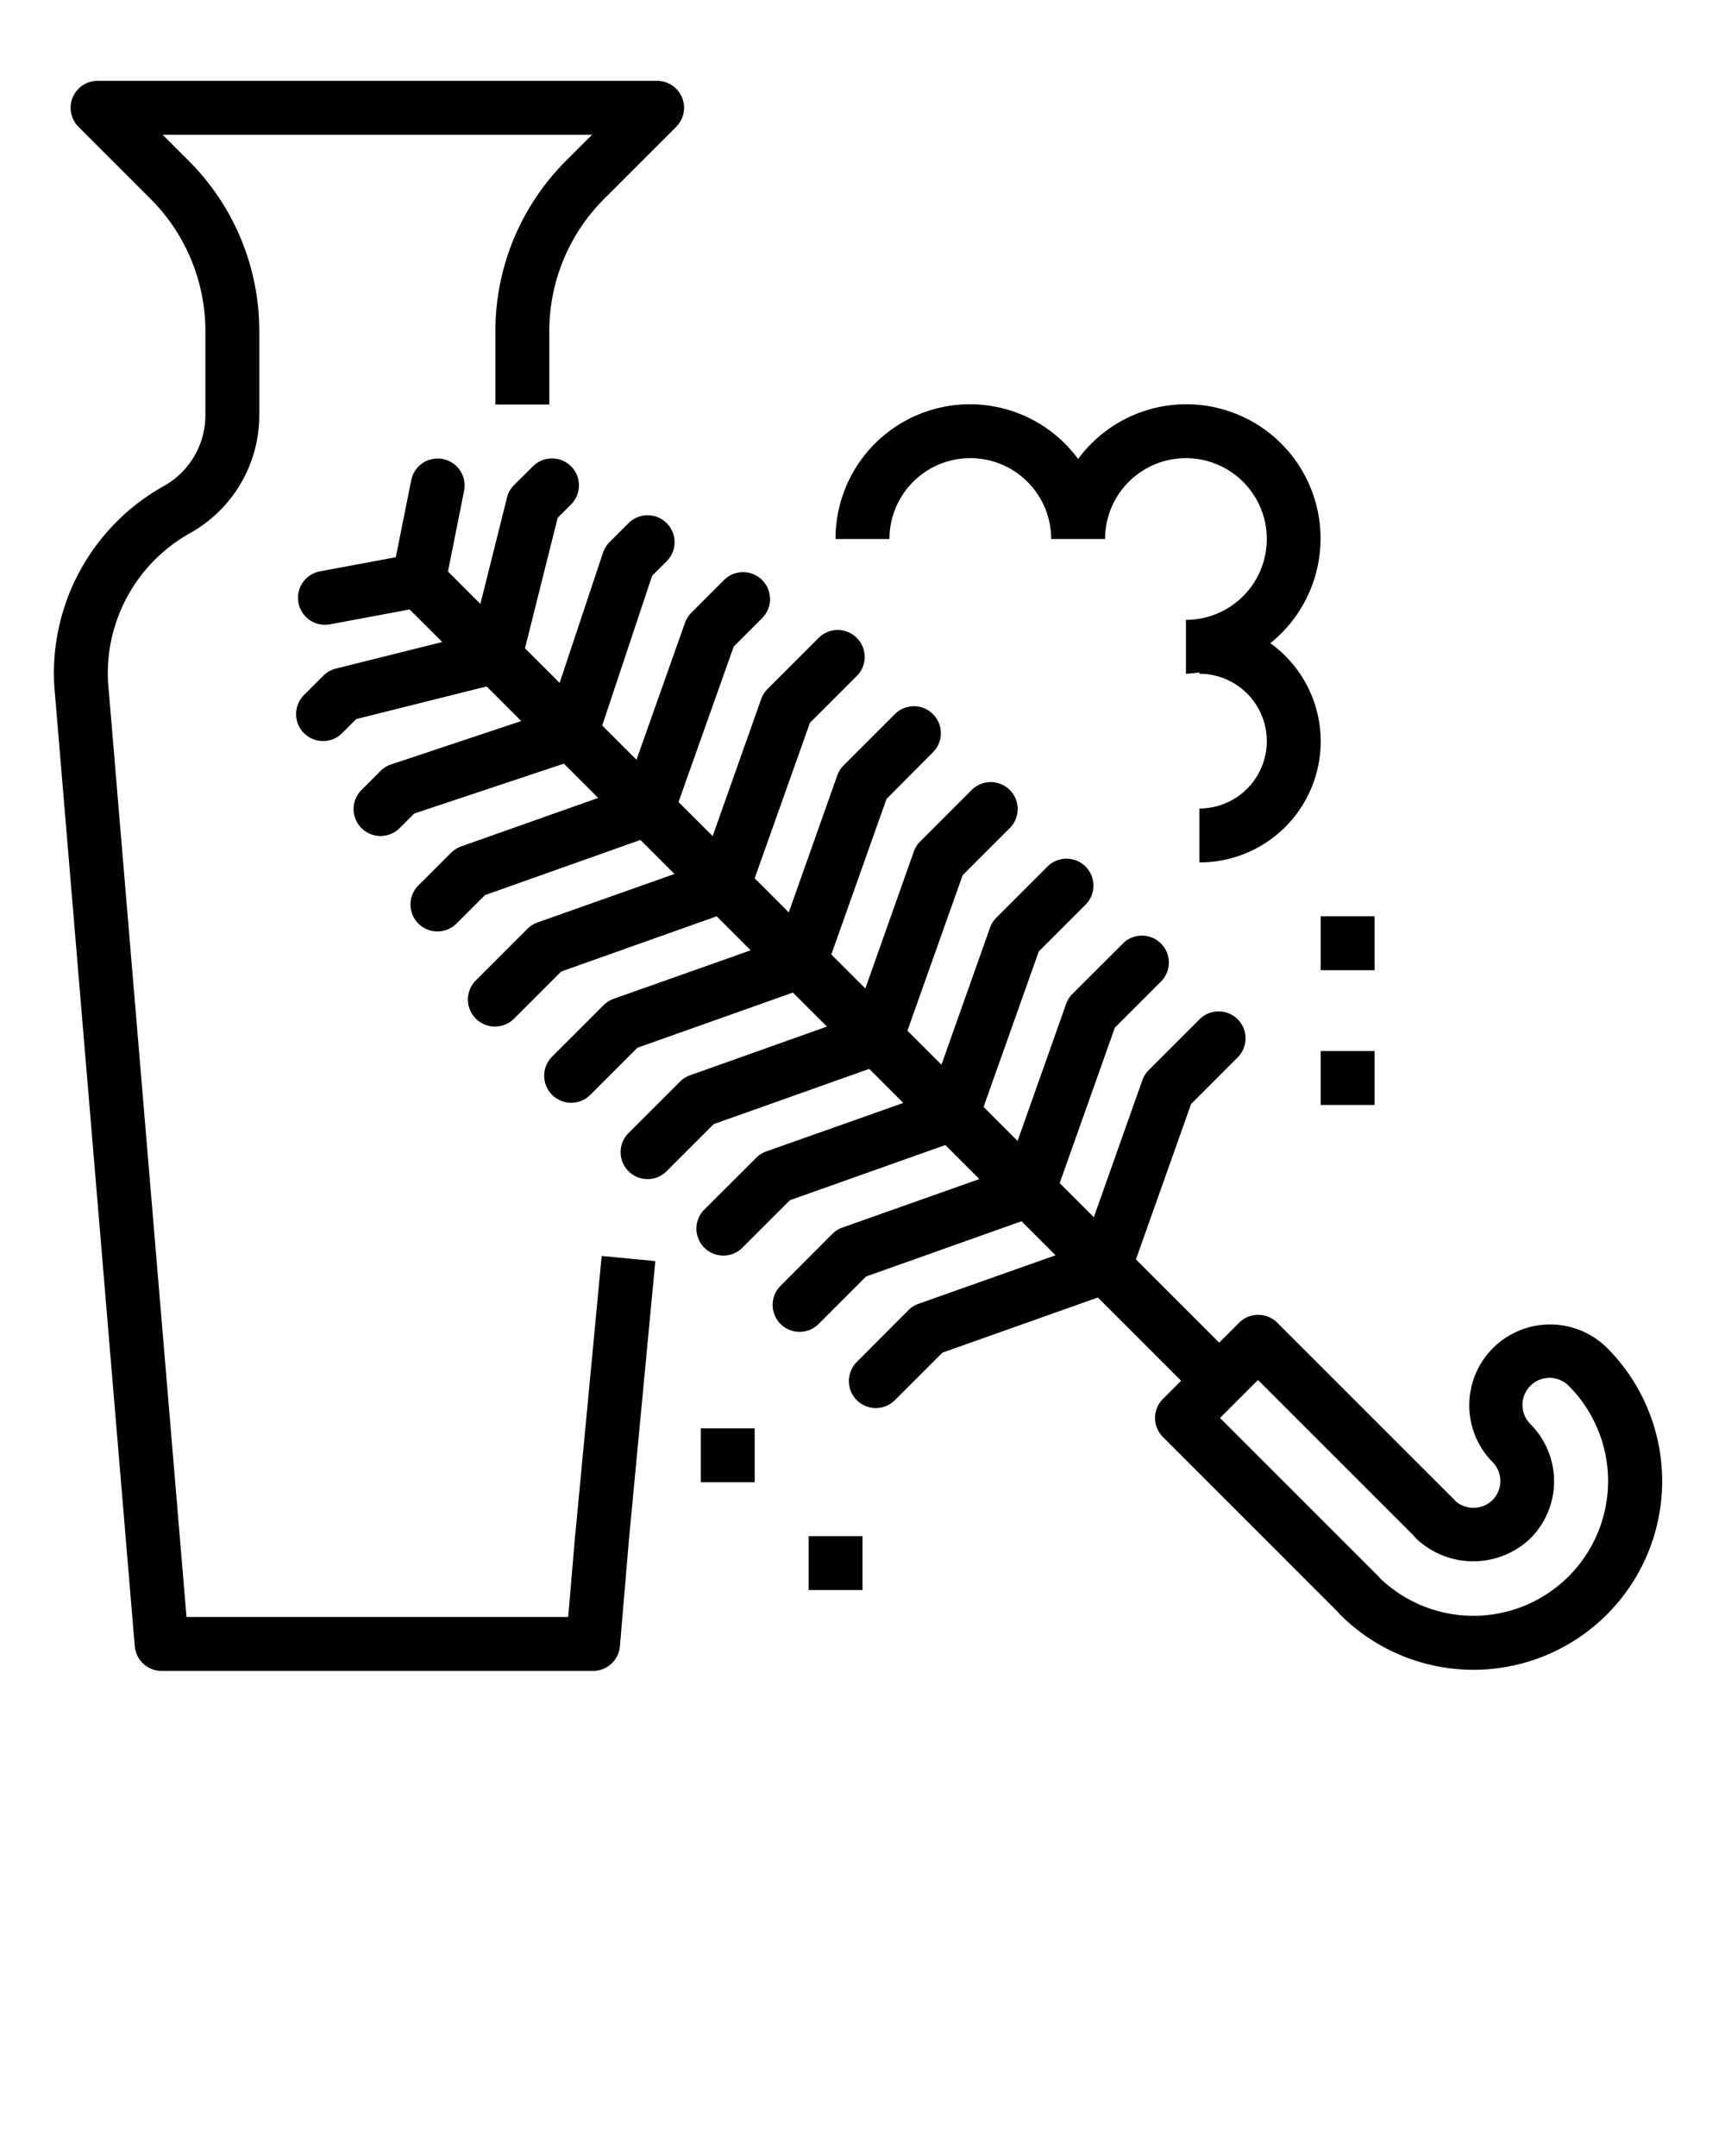 <svg xmlns="http://www.w3.org/2000/svg" viewBox="0 0 64 80" x="0px" y="0px"><title>clean-dusting-duster-dust-brusha</title><g><path d="M21.344,56.9,21.081,60H6.92L4.009,25.316a5.96,5.96,0,0,1,3.062-5.545A5.01,5.01,0,0,0,9.62,15.41v-3.1A8.924,8.924,0,0,0,6.987,5.953L6.034,5H21.966l-.953.953A8.924,8.924,0,0,0,18.38,12.31v2.7h2v-2.7a6.941,6.941,0,0,1,2.047-4.943l2.66-2.66A1,1,0,0,0,24.38,3H3.62a1,1,0,0,0-.707,1.707l2.66,2.66A6.941,6.941,0,0,1,7.62,12.31v3.1a3.01,3.01,0,0,1-1.53,2.618,7.957,7.957,0,0,0-4.076,7.426L5,61.084A1,1,0,0,0,6,62H22a1,1,0,0,0,1-.916l.34-4.015.974-10.275-1.991-.19-.974,10.282"/><path d="M59.616,50.007a3,3,0,0,0-4.243,4.242,1,1,0,0,1,0,1.414,1.02,1.02,0,0,1-1.345.062c-.019-.023-.041-.046-.062-.068L47.388,49.08a1,1,0,0,0-1.414,0l-.74.74-3.089-3.089,2.047-5.768,1.749-1.75A1,1,0,0,0,44.527,37.8l-1.909,1.909a1,1,0,0,0-.235.373l-1.8,5.083L39.316,43.9l2.047-5.768,1.749-1.749A1,1,0,0,0,41.7,34.971L39.789,36.88a1,1,0,0,0-.235.373l-1.8,5.083-1.262-1.262,2.047-5.768,1.749-1.749a1,1,0,0,0-1.414-1.414l-1.909,1.909a.974.974,0,0,0-.235.373l-1.8,5.083-1.263-1.263,2.048-5.768,1.749-1.749a1,1,0,1,0-1.414-1.415l-1.909,1.91a.992.992,0,0,0-.236.372l-1.8,5.084-1.262-1.262,2.047-5.769L34.627,27.9a1,1,0,0,0-1.414-1.414L31.3,28.4a.988.988,0,0,0-.236.373l-1.8,5.083L28,32.589,30.05,26.82,31.8,25.071a1,1,0,0,0-1.414-1.414l-1.909,1.909a1,1,0,0,0-.236.373l-1.8,5.084L25.174,29.76l2.048-5.768,1.042-1.043a1,1,0,1,0-1.414-1.414l-1.2,1.2a1.018,1.018,0,0,0-.235.372l-1.8,5.085-1.272-1.272,1.851-5.554.541-.54a1,1,0,0,0-1.415-1.414l-.707.707a1,1,0,0,0-.241.391l-1.609,4.829-1.285-1.284,1.211-4.838.51-.512a1,1,0,0,0-1.414-1.414L19.071,18a1,1,0,0,0-.262.465l-.986,3.944-.166-.166-.708-.708-.328-.329.6-3.01a1,1,0,0,0-1.961-.392l-.575,2.872-2.812.524a1,1,0,0,0,.367,1.967l2.958-.552,1.043,1.042.166.166-3.944.986a1,1,0,0,0-.465.262l-.707.707a1,1,0,1,0,1.414,1.414l.512-.51,4.838-1.211,1.284,1.285-4.829,1.609a1,1,0,0,0-.391.241l-.707.707a1,1,0,1,0,1.414,1.415l.54-.54,5.554-1.852,1.272,1.272-5.085,1.8a1.018,1.018,0,0,0-.372.235l-1.2,1.2a1,1,0,1,0,1.414,1.414l1.043-1.042,5.768-2.048,1.263,1.263-5.084,1.8a1,1,0,0,0-.373.236l-1.909,1.909A1,1,0,1,0,19.071,37.8L20.82,36.05,26.589,34l1.262,1.262-5.083,1.8a.988.988,0,0,0-.373.236l-1.91,1.909A1,1,0,1,0,21.9,40.627l1.749-1.749,5.769-2.047,1.262,1.262L25.6,39.9a.992.992,0,0,0-.372.236l-1.91,1.909a1,1,0,0,0,1.415,1.414l1.749-1.749,5.768-2.048,1.263,1.263-5.083,1.8a.974.974,0,0,0-.373.235L26.143,44.87a1,1,0,1,0,1.414,1.414l1.749-1.749,5.768-2.047,1.262,1.262-5.083,1.8a1,1,0,0,0-.373.235L28.971,47.7a1,1,0,1,0,1.414,1.414l1.749-1.749L37.9,45.316l1.262,1.262-5.083,1.8a1,1,0,0,0-.373.235L31.8,50.527a1,1,0,1,0,1.414,1.414l1.75-1.749,5.768-2.047,3.089,3.089-.674.674a1,1,0,0,0,0,1.414l6.485,6.486a.978.978,0,0,0,.086.1,7,7,0,1,0,9.9-9.9ZM58.2,58.491a5,5,0,0,1-6.986.083c-.025-.031-.051-.06-.079-.089l-5.87-5.87.671-.672,0,0,0,0,.738-.737,5.778,5.778a.887.887,0,0,0,.086.1,3.072,3.072,0,0,0,4.242,0,3,3,0,0,0,0-4.242A1,1,0,1,1,58.2,51.421,5.005,5.005,0,0,1,58.2,58.491Z"/><path d="M36,17a3,3,0,0,1,3,3h2a3,3,0,1,1,3,3v2a4.865,4.865,0,0,0,.5-.051V25a2.5,2.5,0,0,1,0,5v2a4.489,4.489,0,0,0,2.631-8.134A4.981,4.981,0,1,0,40,17.031,4.985,4.985,0,0,0,31,20h2A3,3,0,0,1,36,17Z"/><rect x="49" y="39" width="2" height="2"/><rect x="49" y="34" width="2" height="2"/><rect x="30" y="57" width="2" height="2"/><rect x="26" y="53" width="2" height="2"/></g></svg>